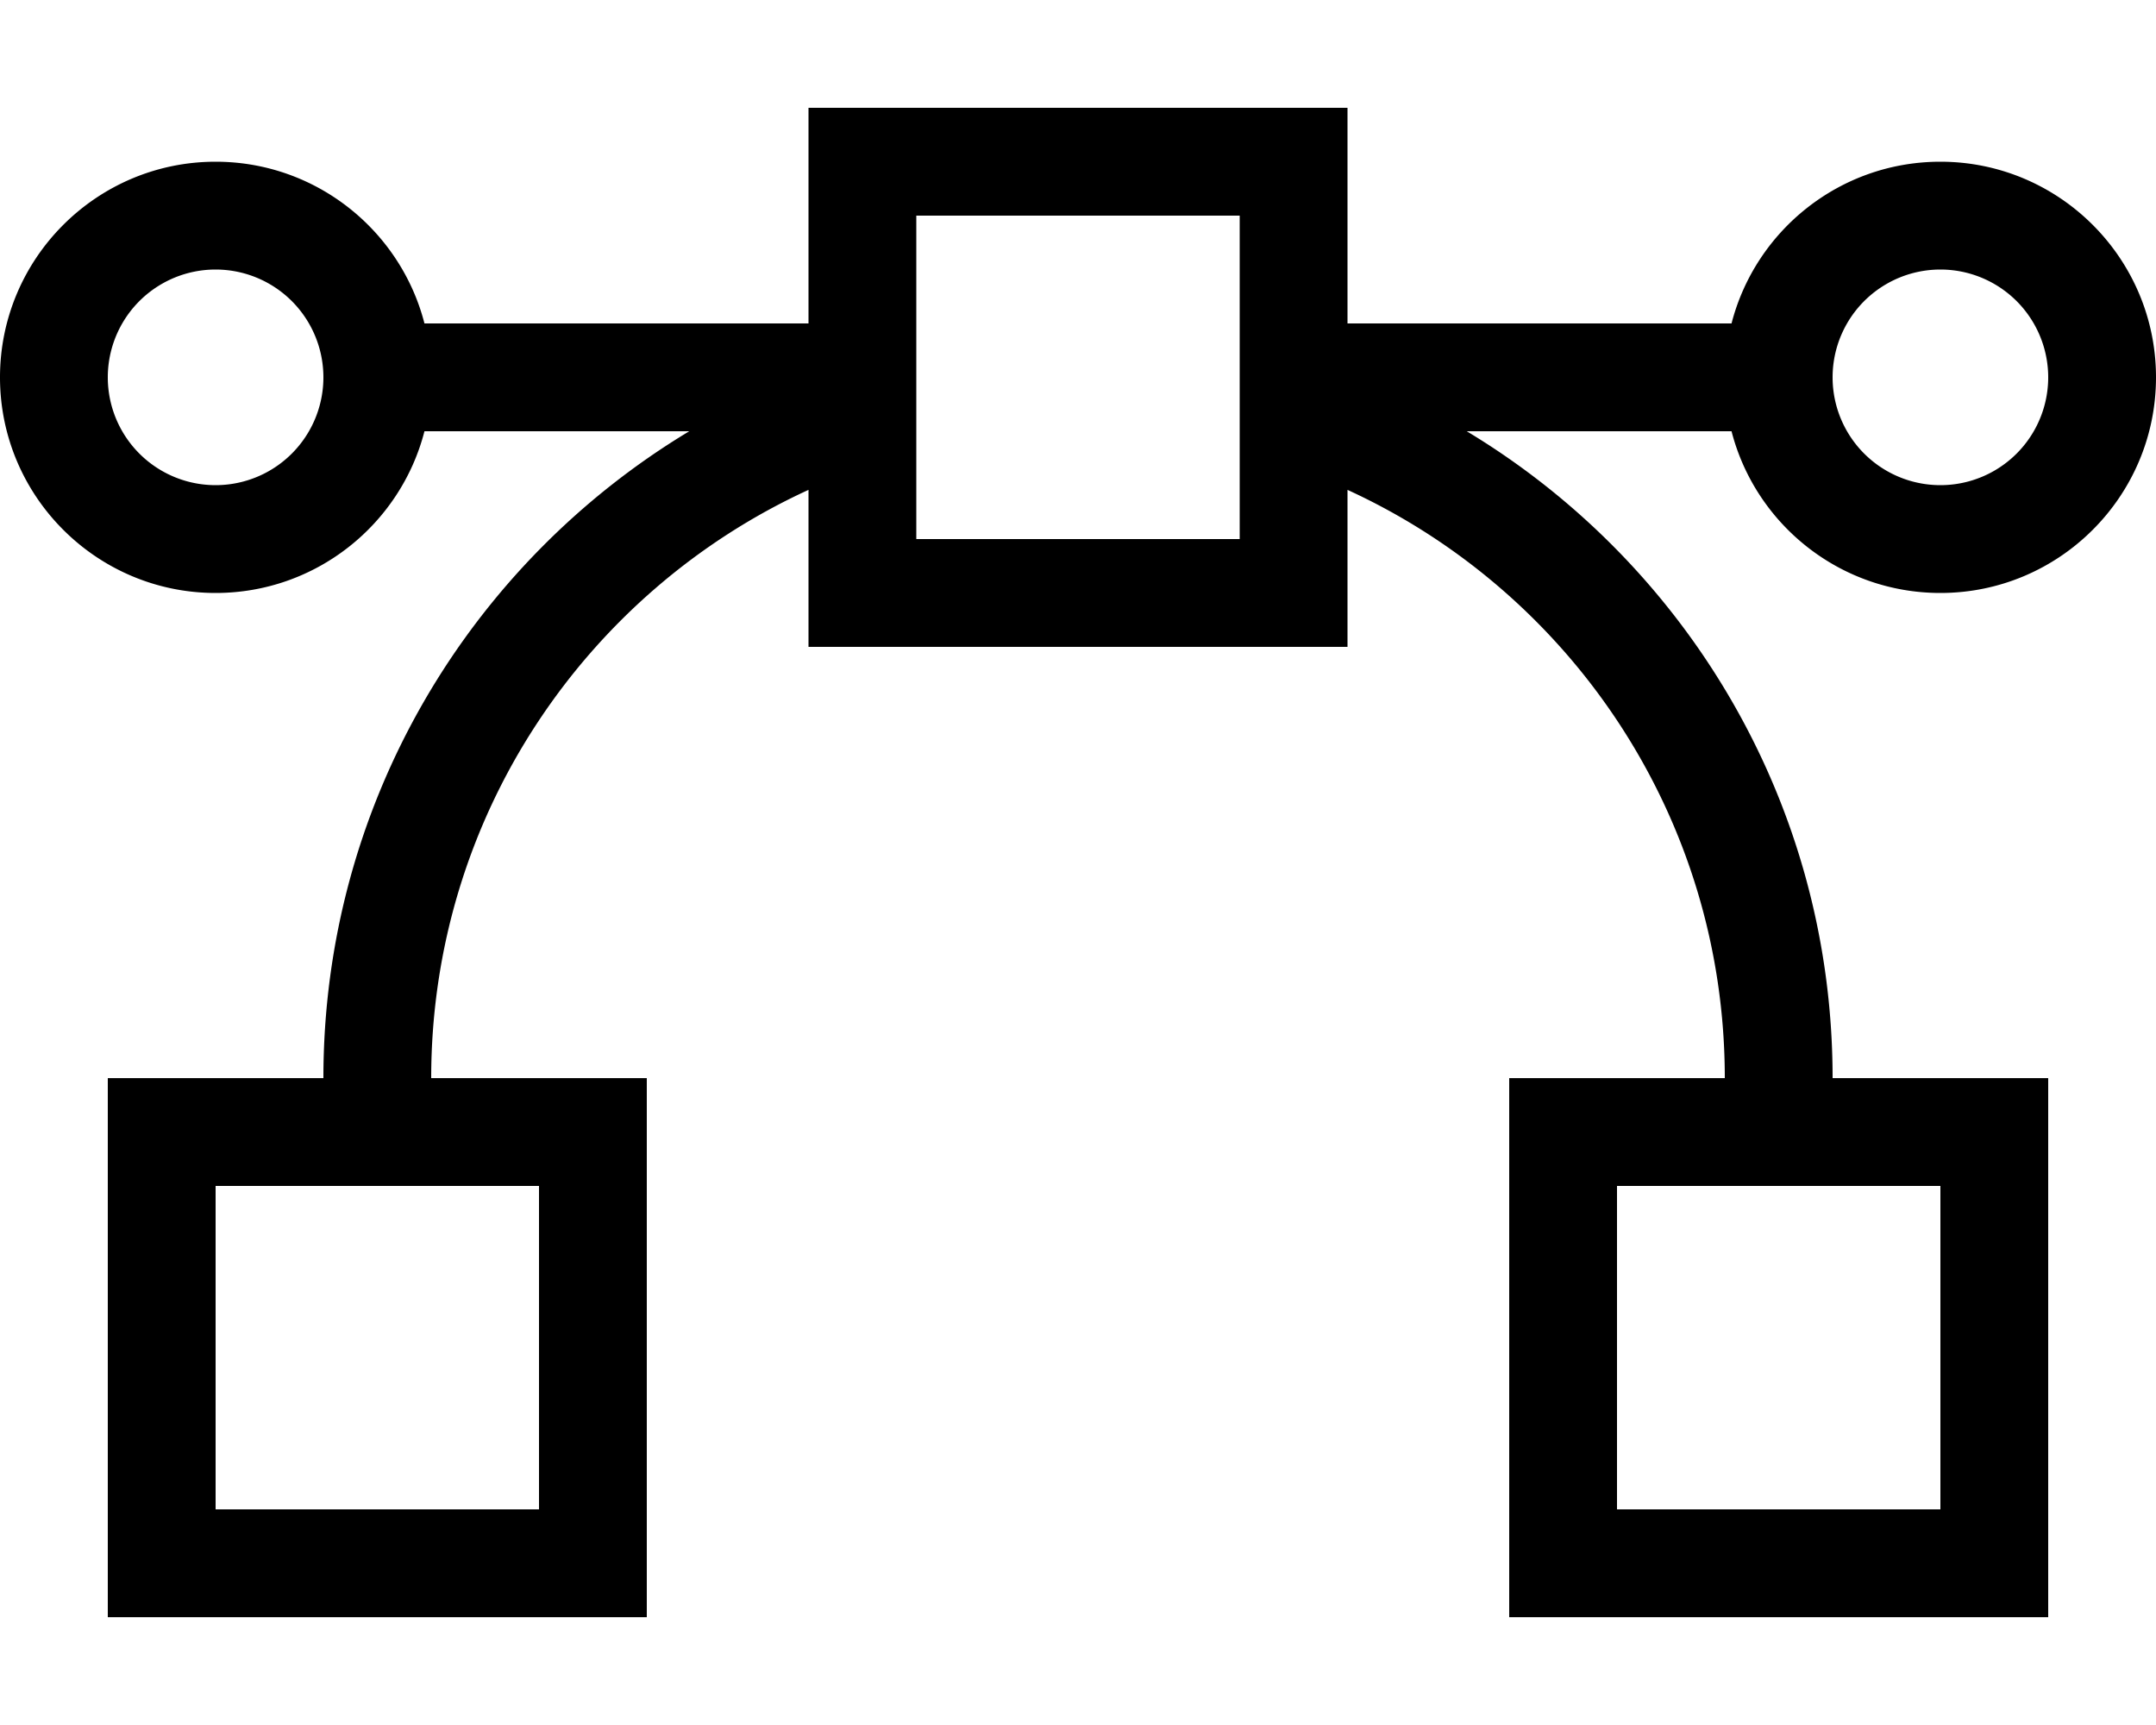<svg xmlns="http://www.w3.org/2000/svg" viewBox="0 0 640 512" fill="currentColor"><!--! Font Awesome Pro 6.5.0 by @fontawesome - https://fontawesome.com License - https://fontawesome.com/license (Commercial License) Copyright 2023 Fonticons, Inc. --><path d="M368 64v37.2V112v22 26H272V134 112 101.2 64h96zm67.4 64H514c7.1 27.6 32.2 48 62 48c35.3 0 64-28.7 64-64s-28.7-64-64-64c-29.8 0-54.9 20.4-62 48H400V64 32H368 272 240V64 96H126c-7.1-27.6-32.2-48-62-48C28.7 48 0 76.7 0 112s28.7 64 64 64c29.8 0 54.9-20.4 62-48h78.6C139.5 167.2 96 238.5 96 320l-32 0H32v32 96 32H64h96 32V448 352 320H160l-32 0c0-77.5 45.9-144.3 112-174.6V160v32h32 96 32V160 145.4c66.1 30.3 112 97.1 112 174.6l-32 0H448v32 96 32h32 96 32V448 352 320H576l-32 0c0-81.5-43.5-152.8-108.6-192zM544 352l32 0v96H480V352l32 0h32zm-416 0l32 0v96H64V352l32 0h32zM32 112a32 32 0 1 1 64 0 32 32 0 1 1 -64 0zm512 0a32 32 0 1 1 64 0 32 32 0 1 1 -64 0z"/></svg>
